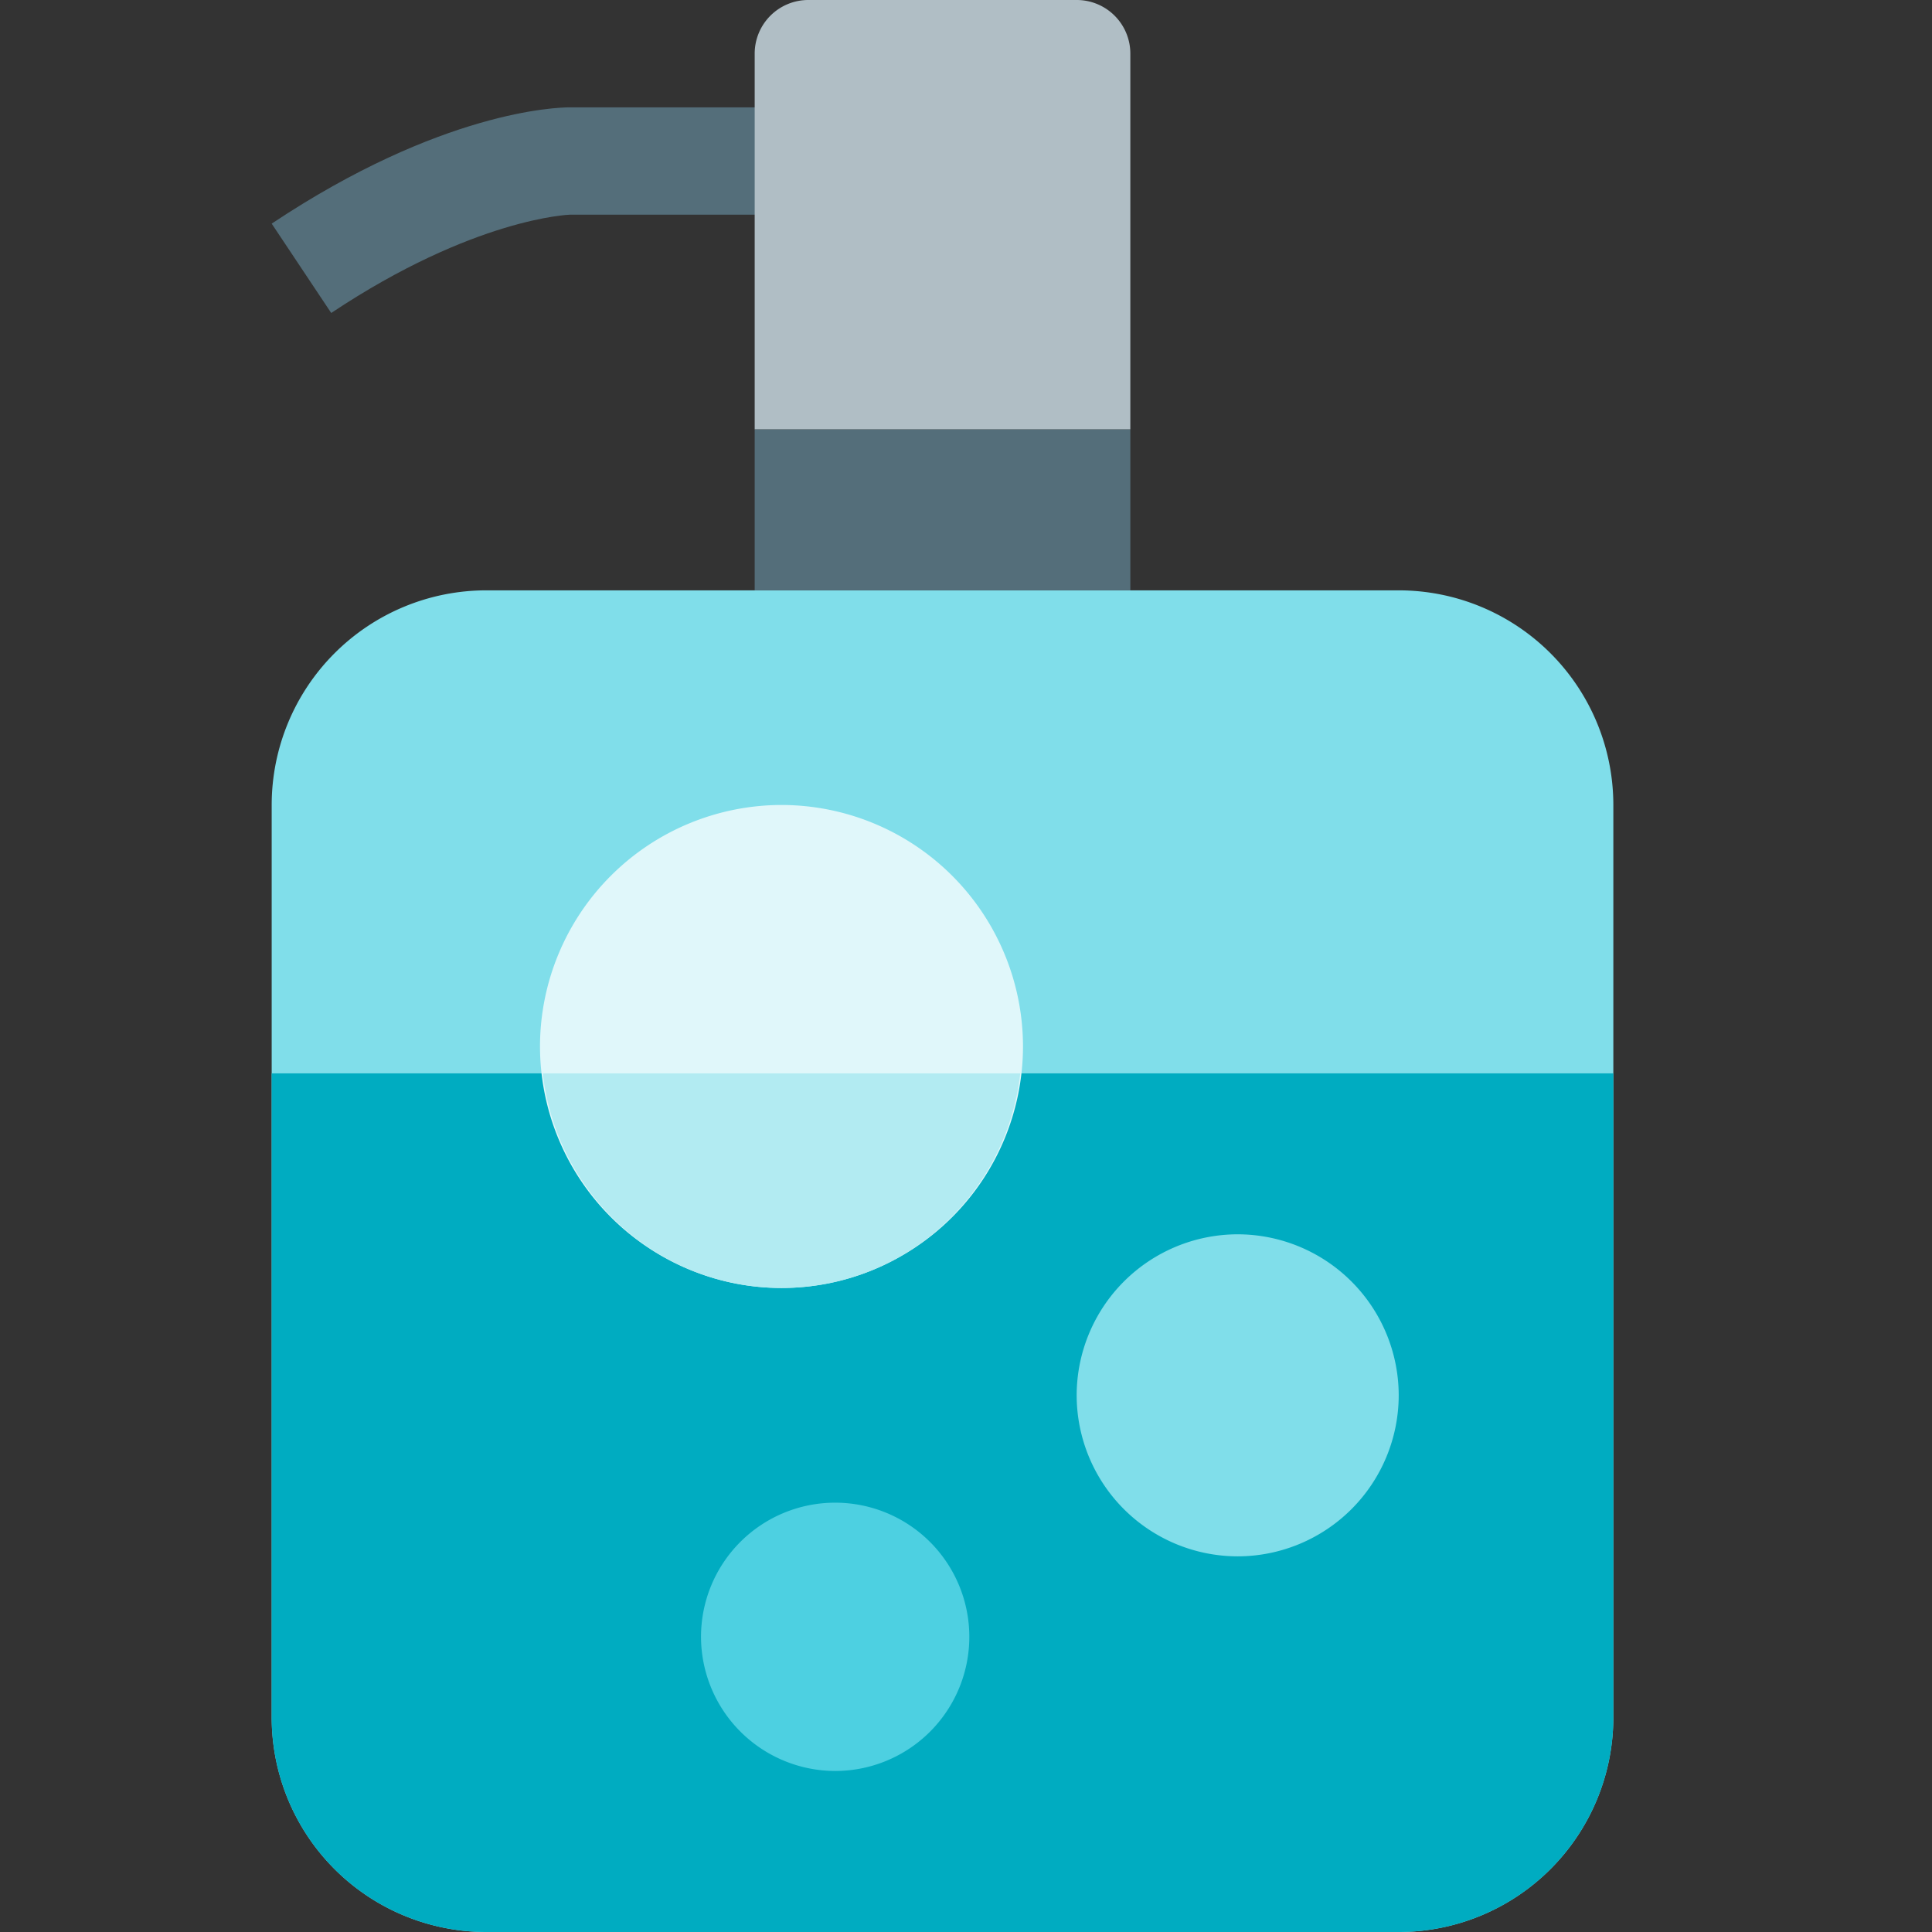 <?xml version="1.0" standalone="no"?><!DOCTYPE svg PUBLIC "-//W3C//DTD SVG 1.1//EN" "http://www.w3.org/Graphics/SVG/1.1/DTD/svg11.dtd"><svg t="1584512502475" class="icon" viewBox="0 0 1024 1024" version="1.1" xmlns="http://www.w3.org/2000/svg" p-id="34716" xmlns:xlink="http://www.w3.org/1999/xlink" width="200" height="200"><rect x="0" y="0" width="1024" height="1024" fill="#333333" stroke="none"/><defs><style type="text/css"></style></defs><path d="M855.104 910.208A113.792 113.792 0 0 1 741.344 1024H257.792A113.792 113.792 0 0 1 144 910.208v-483.52a113.792 113.792 0 0 1 113.792-113.792h483.52a113.792 113.792 0 0 1 113.792 113.76v483.552z" fill="#80DEEA" p-id="34717"></path><path d="M175.552 165.888L144 118.528c89.92-59.904 151.296-61.632 158.016-61.632h170.656v56.896H302.016c-0.192 0-50.784 1.664-126.464 52.096zM400 227.52h199.104v85.376H400z" fill="#546E7A" p-id="34718"></path><path d="M144 568.896v341.312A113.792 113.792 0 0 0 257.792 1024h483.52a113.792 113.792 0 0 0 113.792-113.792V568.896H144z" fill="#00ACC1" p-id="34719"></path><path d="M656 824.896a85.44 85.44 0 0 1-85.344-85.344A85.44 85.44 0 0 1 656 654.208a85.44 85.44 0 0 1 85.344 85.344A85.44 85.44 0 0 1 656 824.896z" fill="#80DEEA" p-id="34720"></path><path d="M442.848 938.656a71.264 71.264 0 0 1-71.296-71.104 71.104 71.104 0 1 1 71.296 71.104z" fill="#4DD0E1" p-id="34721"></path><path d="M599.104 227.552V28.48A28.416 28.416 0 0 0 570.656 0H428.48A28.416 28.416 0 0 0 400 28.448V227.52h199.104z" fill="#B0BEC5" p-id="34722"></path><path d="M414.272 682.656a128.224 128.224 0 0 1-128.064-128.064 128.16 128.16 0 0 1 128.064-127.936 128.096 128.096 0 0 1 127.936 127.936 128.16 128.16 0 0 1-127.936 128.064z" fill="#E0F7FA" p-id="34723"></path><path d="M287.68 568.896c7.232 63.808 60.896 113.76 126.592 113.76s119.264-49.92 126.496-113.76H287.68z" fill="#B2EBF2" p-id="34724"></path></svg>